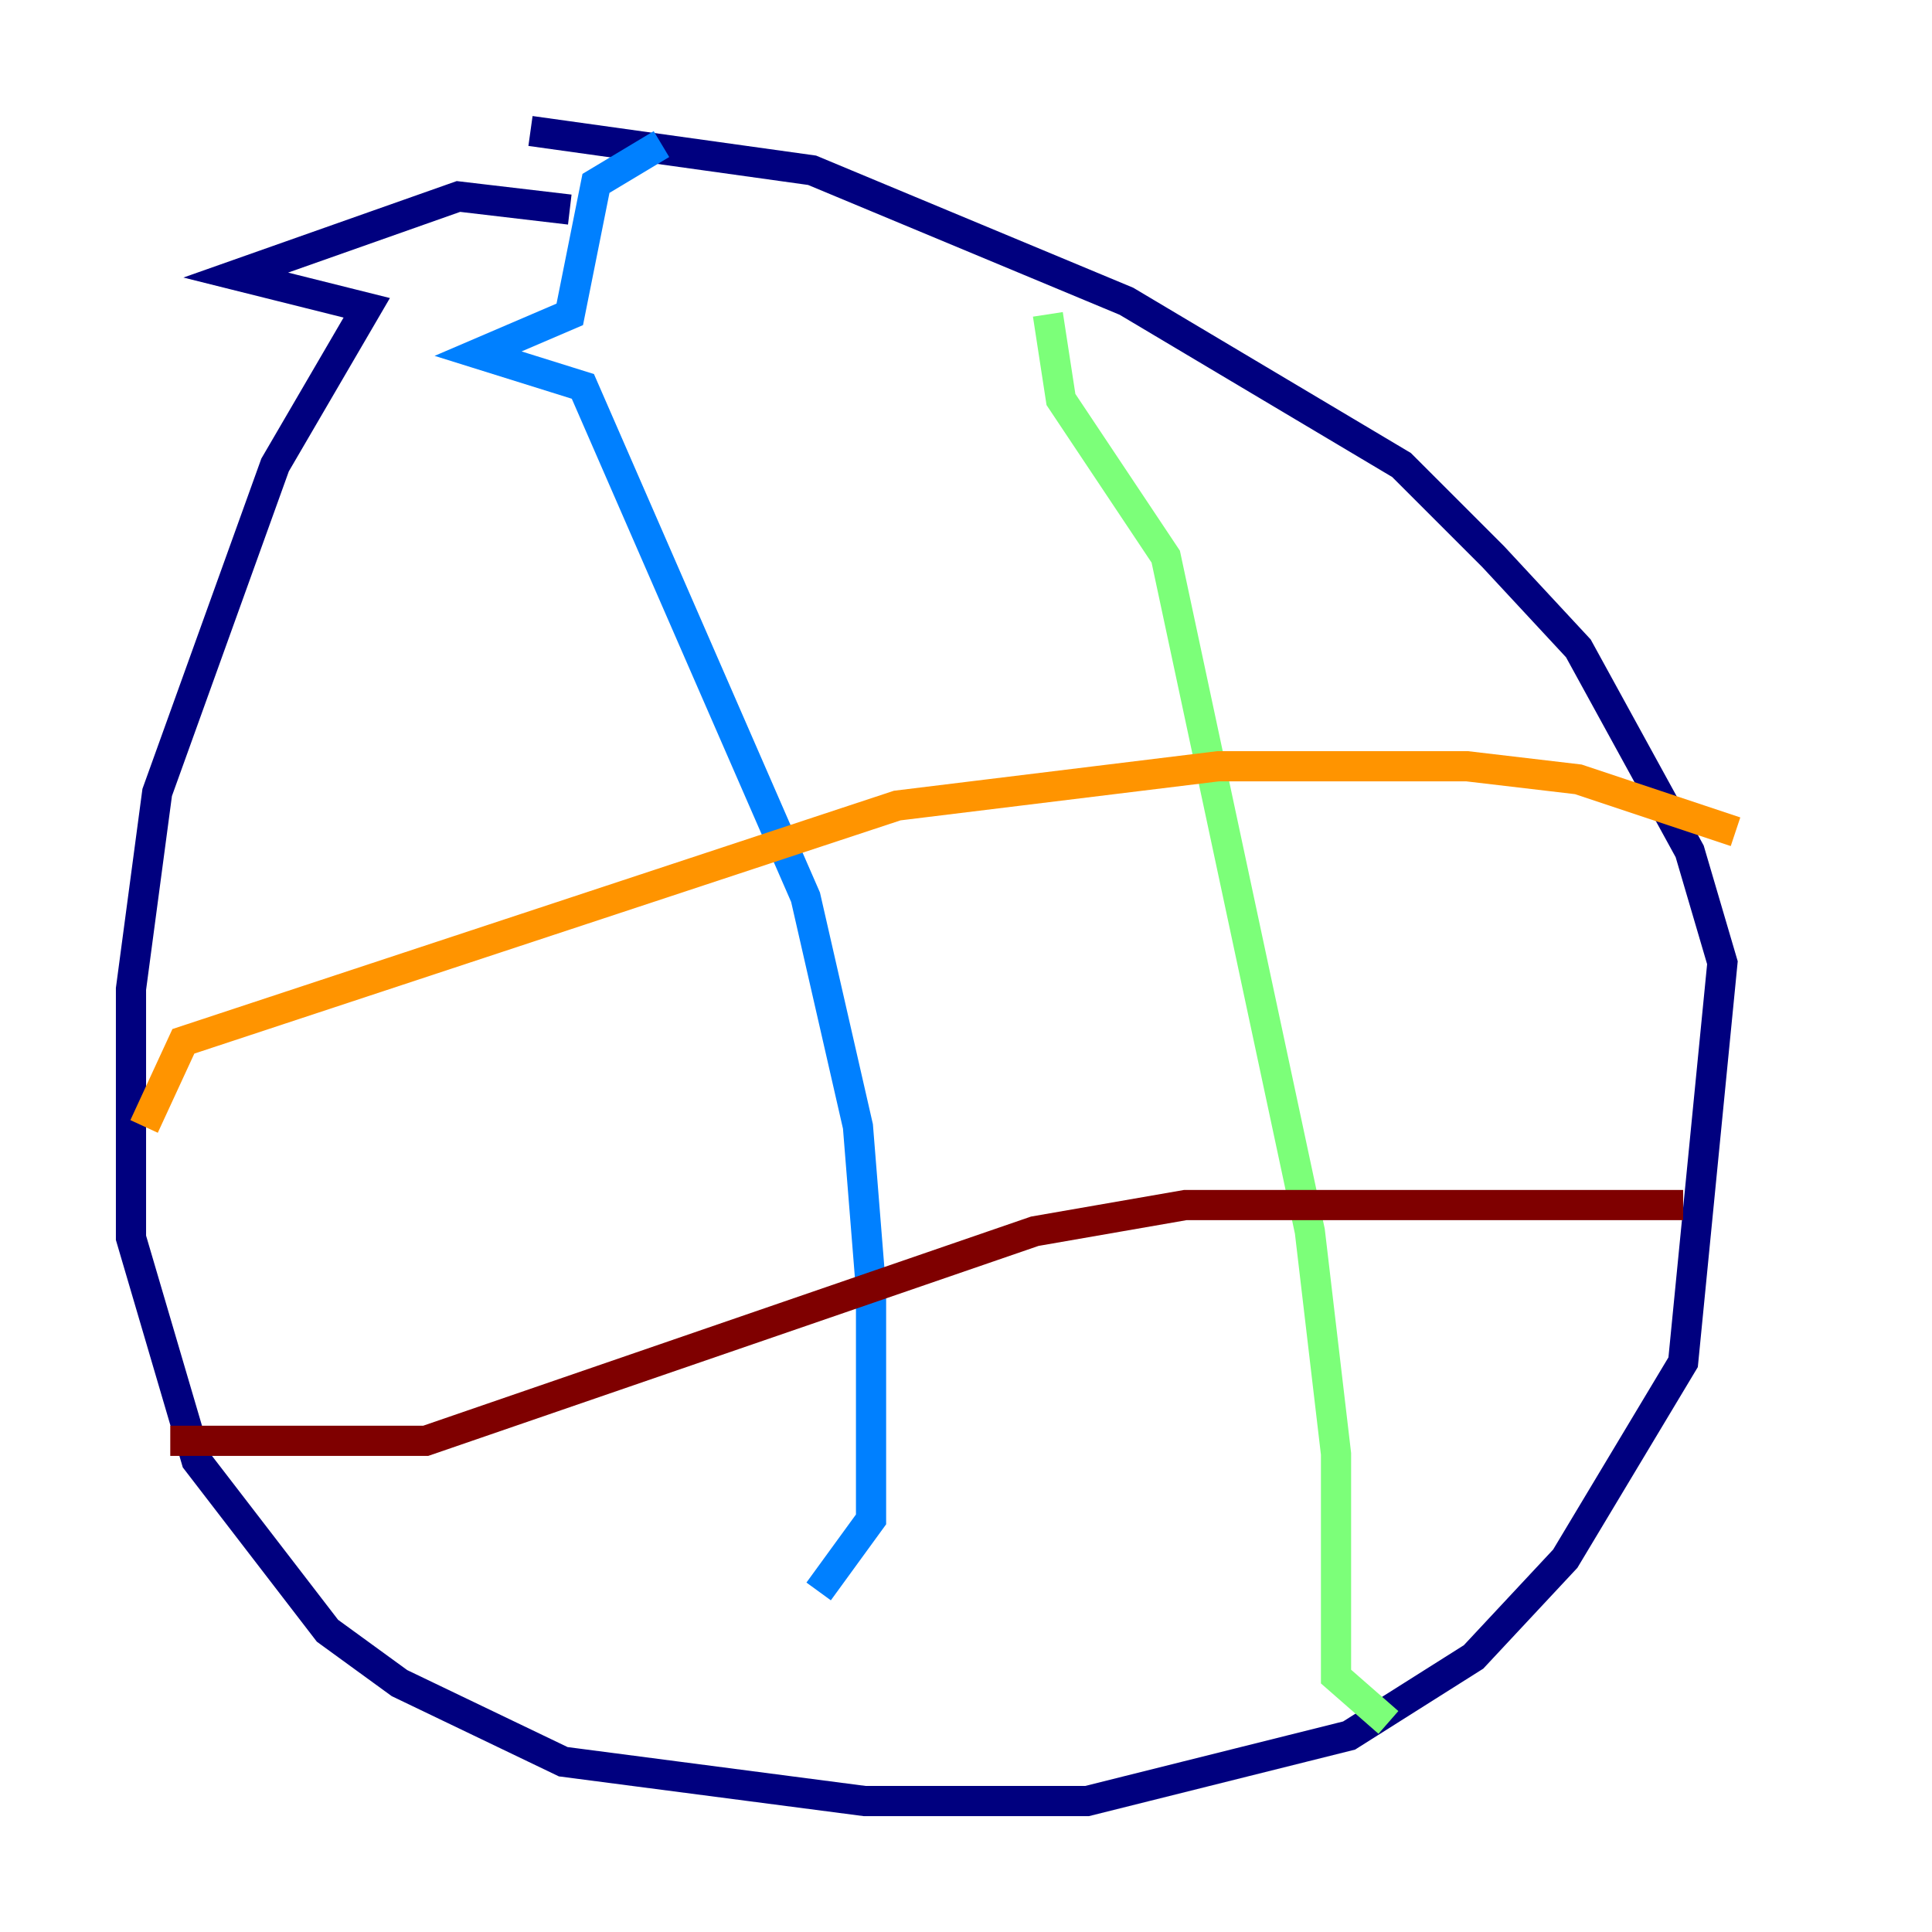 <?xml version="1.0" encoding="utf-8" ?>
<svg baseProfile="tiny" height="128" version="1.2" viewBox="0,0,128,128" width="128" xmlns="http://www.w3.org/2000/svg" xmlns:ev="http://www.w3.org/2001/xml-events" xmlns:xlink="http://www.w3.org/1999/xlink"><defs /><polyline fill="none" points="37.749,13.885 30.373,13.017 15.62,18.224 24.298,20.393 18.224,30.807 10.414,52.502 8.678,65.519 8.678,82.007 13.017,96.759 21.695,108.041 26.468,111.512 37.315,116.719 57.275,119.322 72.027,119.322 89.383,114.983 97.627,109.776 103.702,103.268 111.512,90.251 114.115,63.783 111.946,56.407 104.57,42.956 98.929,36.881 92.854,30.807 74.63,19.959 53.803,11.281 35.146,8.678" stroke="#00007f" stroke-width="2" /><polyline fill="none" points="43.824,9.546 39.485,12.149 37.749,20.827 31.675,23.43 38.617,25.6 53.37,59.444 56.841,74.63 57.709,85.478 57.709,100.664 54.237,105.437" stroke="#0080ff" stroke-width="2" /><polyline fill="none" points="69.424,20.827 70.291,26.468 77.234,36.881 86.78,81.573 88.515,96.325 88.515,111.078 91.986,114.115" stroke="#7cff79" stroke-width="2" /><polyline fill="none" points="9.546,74.63 12.149,68.99 59.444,53.37 80.705,50.766 97.193,50.766 104.57,51.634 114.983,55.105" stroke="#ff9400" stroke-width="2" /><polyline fill="none" points="11.281,95.458 28.203,95.458 68.556,81.573 78.536,79.837 111.512,79.837" stroke="#7f0000" stroke-width="2" /></svg>